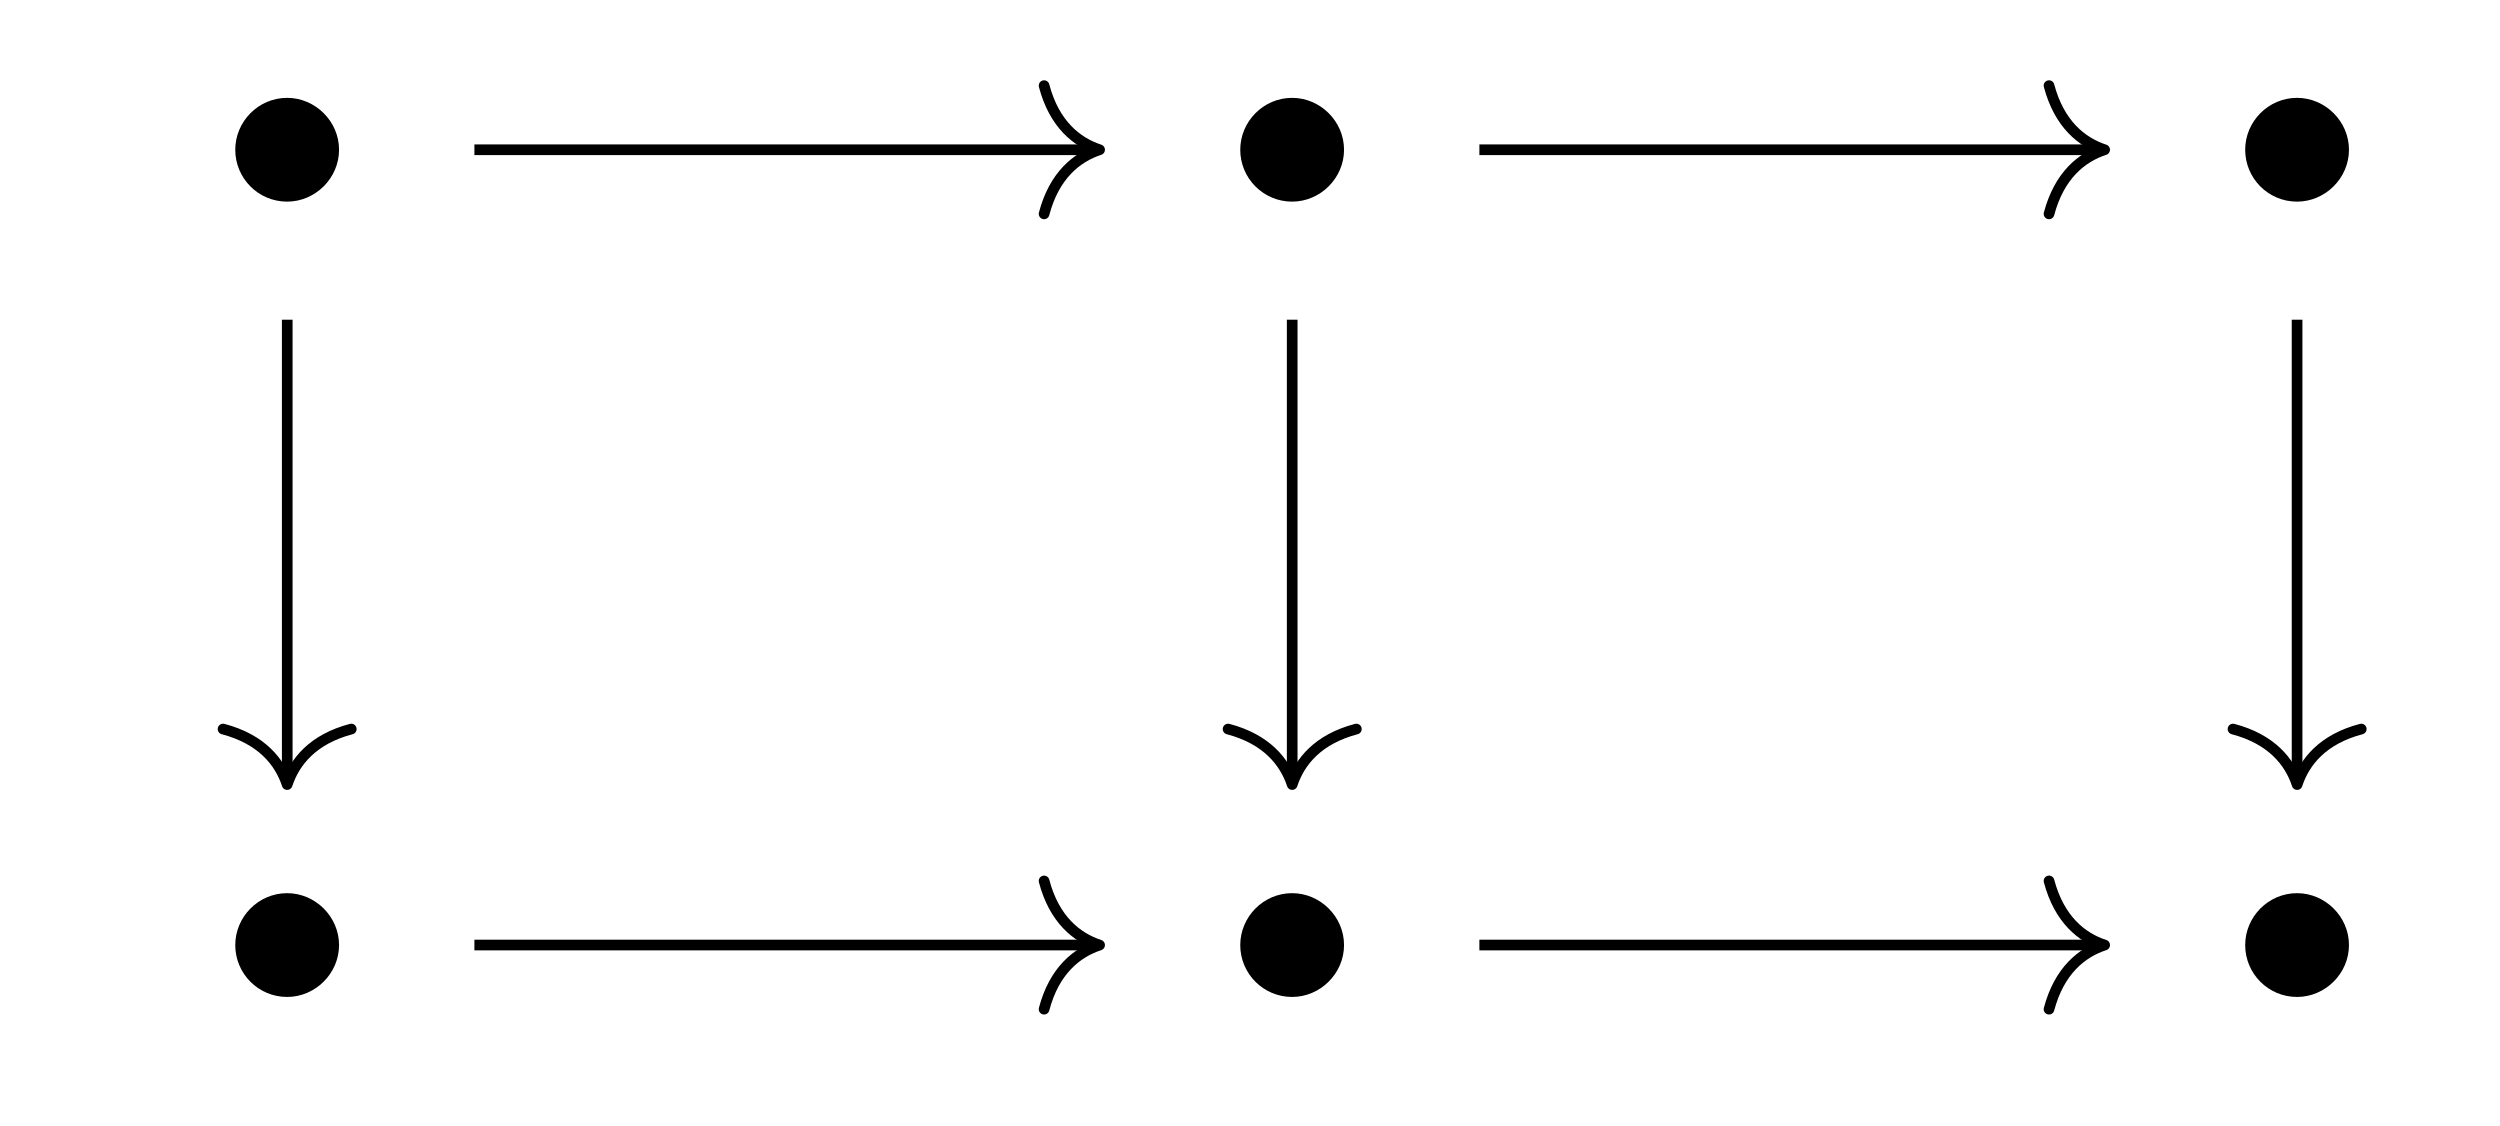 <?xml version="1.0" encoding="UTF-8"?>
<svg xmlns="http://www.w3.org/2000/svg" xmlns:xlink="http://www.w3.org/1999/xlink" width="91.822pt" height="41.373pt" viewBox="0 0 91.822 41.373" version="1.2">
<defs>
<g>
<symbol overflow="visible" id="glyph0-0">
<path style="stroke:none;" d=""/>
</symbol>
<symbol overflow="visible" id="glyph0-1">
<path style="stroke:none;" d="M 4.359 -2.453 C 4.359 -3.5 3.484 -4.359 2.453 -4.359 C 1.391 -4.359 0.547 -3.484 0.547 -2.453 C 0.547 -1.406 1.391 -0.547 2.453 -0.547 C 3.484 -0.547 4.359 -1.406 4.359 -2.453 Z M 4.359 -2.453 "/>
</symbol>
</g>
</defs>
<g id="surface1">
<g style="fill:rgb(0%,0%,0%);fill-opacity:1;">
  <use xlink:href="#glyph0-1" x="8.094" y="7.953"/>
</g>
<g style="fill:rgb(0%,0%,0%);fill-opacity:1;">
  <use xlink:href="#glyph0-1" x="45.006" y="7.953"/>
</g>
<g style="fill:rgb(0%,0%,0%);fill-opacity:1;">
  <use xlink:href="#glyph0-1" x="81.916" y="7.953"/>
</g>
<g style="fill:rgb(0%,0%,0%);fill-opacity:1;">
  <use xlink:href="#glyph0-1" x="8.094" y="37.164"/>
</g>
<g style="fill:rgb(0%,0%,0%);fill-opacity:1;">
  <use xlink:href="#glyph0-1" x="45.006" y="37.164"/>
</g>
<g style="fill:rgb(0%,0%,0%);fill-opacity:1;">
  <use xlink:href="#glyph0-1" x="81.916" y="37.164"/>
</g>
<path style="fill:none;stroke-width:0.398;stroke-linecap:butt;stroke-linejoin:miter;stroke:rgb(0%,0%,0%);stroke-opacity:1;stroke-miterlimit:10;" d="M -30.493 15.104 L -7.378 15.104 " transform="matrix(0.985,0,0,-0.985,47.46,20.378)"/>
<path style="fill:none;stroke-width:0.398;stroke-linecap:round;stroke-linejoin:round;stroke:rgb(0%,0%,0%);stroke-opacity:1;stroke-miterlimit:10;" d="M -2.071 2.391 C -1.695 0.956 -0.85 0.278 -0.001 0 C -0.85 -0.277 -1.695 -0.955 -2.071 -2.391 " transform="matrix(0.985,0,0,-0.985,40.388,5.5)"/>
<path style="fill:none;stroke-width:0.398;stroke-linecap:butt;stroke-linejoin:miter;stroke:rgb(0%,0%,0%);stroke-opacity:1;stroke-miterlimit:10;" d="M -37.472 8.767 L -37.472 -8.368 " transform="matrix(0.985,0,0,-0.985,47.46,20.378)"/>
<path style="fill:none;stroke-width:0.398;stroke-linecap:round;stroke-linejoin:round;stroke:rgb(0%,0%,0%);stroke-opacity:1;stroke-miterlimit:10;" d="M -2.072 2.39 C -1.695 0.955 -0.851 0.28 -0.002 -0.001 C -0.851 -0.279 -1.695 -0.957 -2.072 -2.392 " transform="matrix(0,0.985,0.985,0,10.548,28.818)"/>
<path style="fill:none;stroke-width:0.398;stroke-linecap:butt;stroke-linejoin:miter;stroke:rgb(0%,0%,0%);stroke-opacity:1;stroke-miterlimit:10;" d="M 6.981 15.104 L 30.091 15.104 " transform="matrix(0.985,0,0,-0.985,47.46,20.378)"/>
<path style="fill:none;stroke-width:0.398;stroke-linecap:round;stroke-linejoin:round;stroke:rgb(0%,0%,0%);stroke-opacity:1;stroke-miterlimit:10;" d="M -2.073 2.391 C -1.692 0.956 -0.851 0.278 0.001 0 C -0.851 -0.277 -1.692 -0.955 -2.073 -2.391 " transform="matrix(0.985,0,0,-0.985,77.3,5.5)"/>
<path style="fill:none;stroke-width:0.398;stroke-linecap:butt;stroke-linejoin:miter;stroke:rgb(0%,0%,0%);stroke-opacity:1;stroke-miterlimit:10;" d="M 0.001 8.767 L 0.001 -8.368 " transform="matrix(0.985,0,0,-0.985,47.46,20.378)"/>
<path style="fill:none;stroke-width:0.398;stroke-linecap:round;stroke-linejoin:round;stroke:rgb(0%,0%,0%);stroke-opacity:1;stroke-miterlimit:10;" d="M -2.072 2.393 C -1.695 0.957 -0.851 0.279 -0.002 0.001 C -0.851 -0.28 -1.695 -0.958 -2.072 -2.39 " transform="matrix(0,0.985,0.985,0,47.46,28.818)"/>
<path style="fill:none;stroke-width:0.398;stroke-linecap:butt;stroke-linejoin:miter;stroke:rgb(0%,0%,0%);stroke-opacity:1;stroke-miterlimit:10;" d="M 37.471 8.767 L 37.471 -8.368 " transform="matrix(0.985,0,0,-0.985,47.46,20.378)"/>
<path style="fill:none;stroke-width:0.398;stroke-linecap:round;stroke-linejoin:round;stroke:rgb(0%,0%,0%);stroke-opacity:1;stroke-miterlimit:10;" d="M -2.072 2.391 C -1.695 0.956 -0.851 0.278 -0.002 -0 C -0.851 -0.278 -1.695 -0.956 -2.072 -2.391 " transform="matrix(0,0.985,0.985,0,84.371,28.818)"/>
<path style="fill:none;stroke-width:0.398;stroke-linecap:butt;stroke-linejoin:miter;stroke:rgb(0%,0%,0%);stroke-opacity:1;stroke-miterlimit:10;" d="M -30.493 -14.55 L -7.378 -14.55 " transform="matrix(0.985,0,0,-0.985,47.46,20.378)"/>
<path style="fill:none;stroke-width:0.398;stroke-linecap:round;stroke-linejoin:round;stroke:rgb(0%,0%,0%);stroke-opacity:1;stroke-miterlimit:10;" d="M -2.071 2.391 C -1.695 0.955 -0.85 0.277 -0.001 -0 C -0.85 -0.278 -1.695 -0.956 -2.071 -2.391 " transform="matrix(0.985,0,0,-0.985,40.388,34.711)"/>
<path style="fill:none;stroke-width:0.398;stroke-linecap:butt;stroke-linejoin:miter;stroke:rgb(0%,0%,0%);stroke-opacity:1;stroke-miterlimit:10;" d="M 6.981 -14.55 L 30.091 -14.55 " transform="matrix(0.985,0,0,-0.985,47.46,20.378)"/>
<path style="fill:none;stroke-width:0.398;stroke-linecap:round;stroke-linejoin:round;stroke:rgb(0%,0%,0%);stroke-opacity:1;stroke-miterlimit:10;" d="M -2.073 2.391 C -1.692 0.955 -0.851 0.277 0.001 -0 C -0.851 -0.278 -1.692 -0.956 -2.073 -2.391 " transform="matrix(0.985,0,0,-0.985,77.3,34.711)"/>
</g>
</svg>
